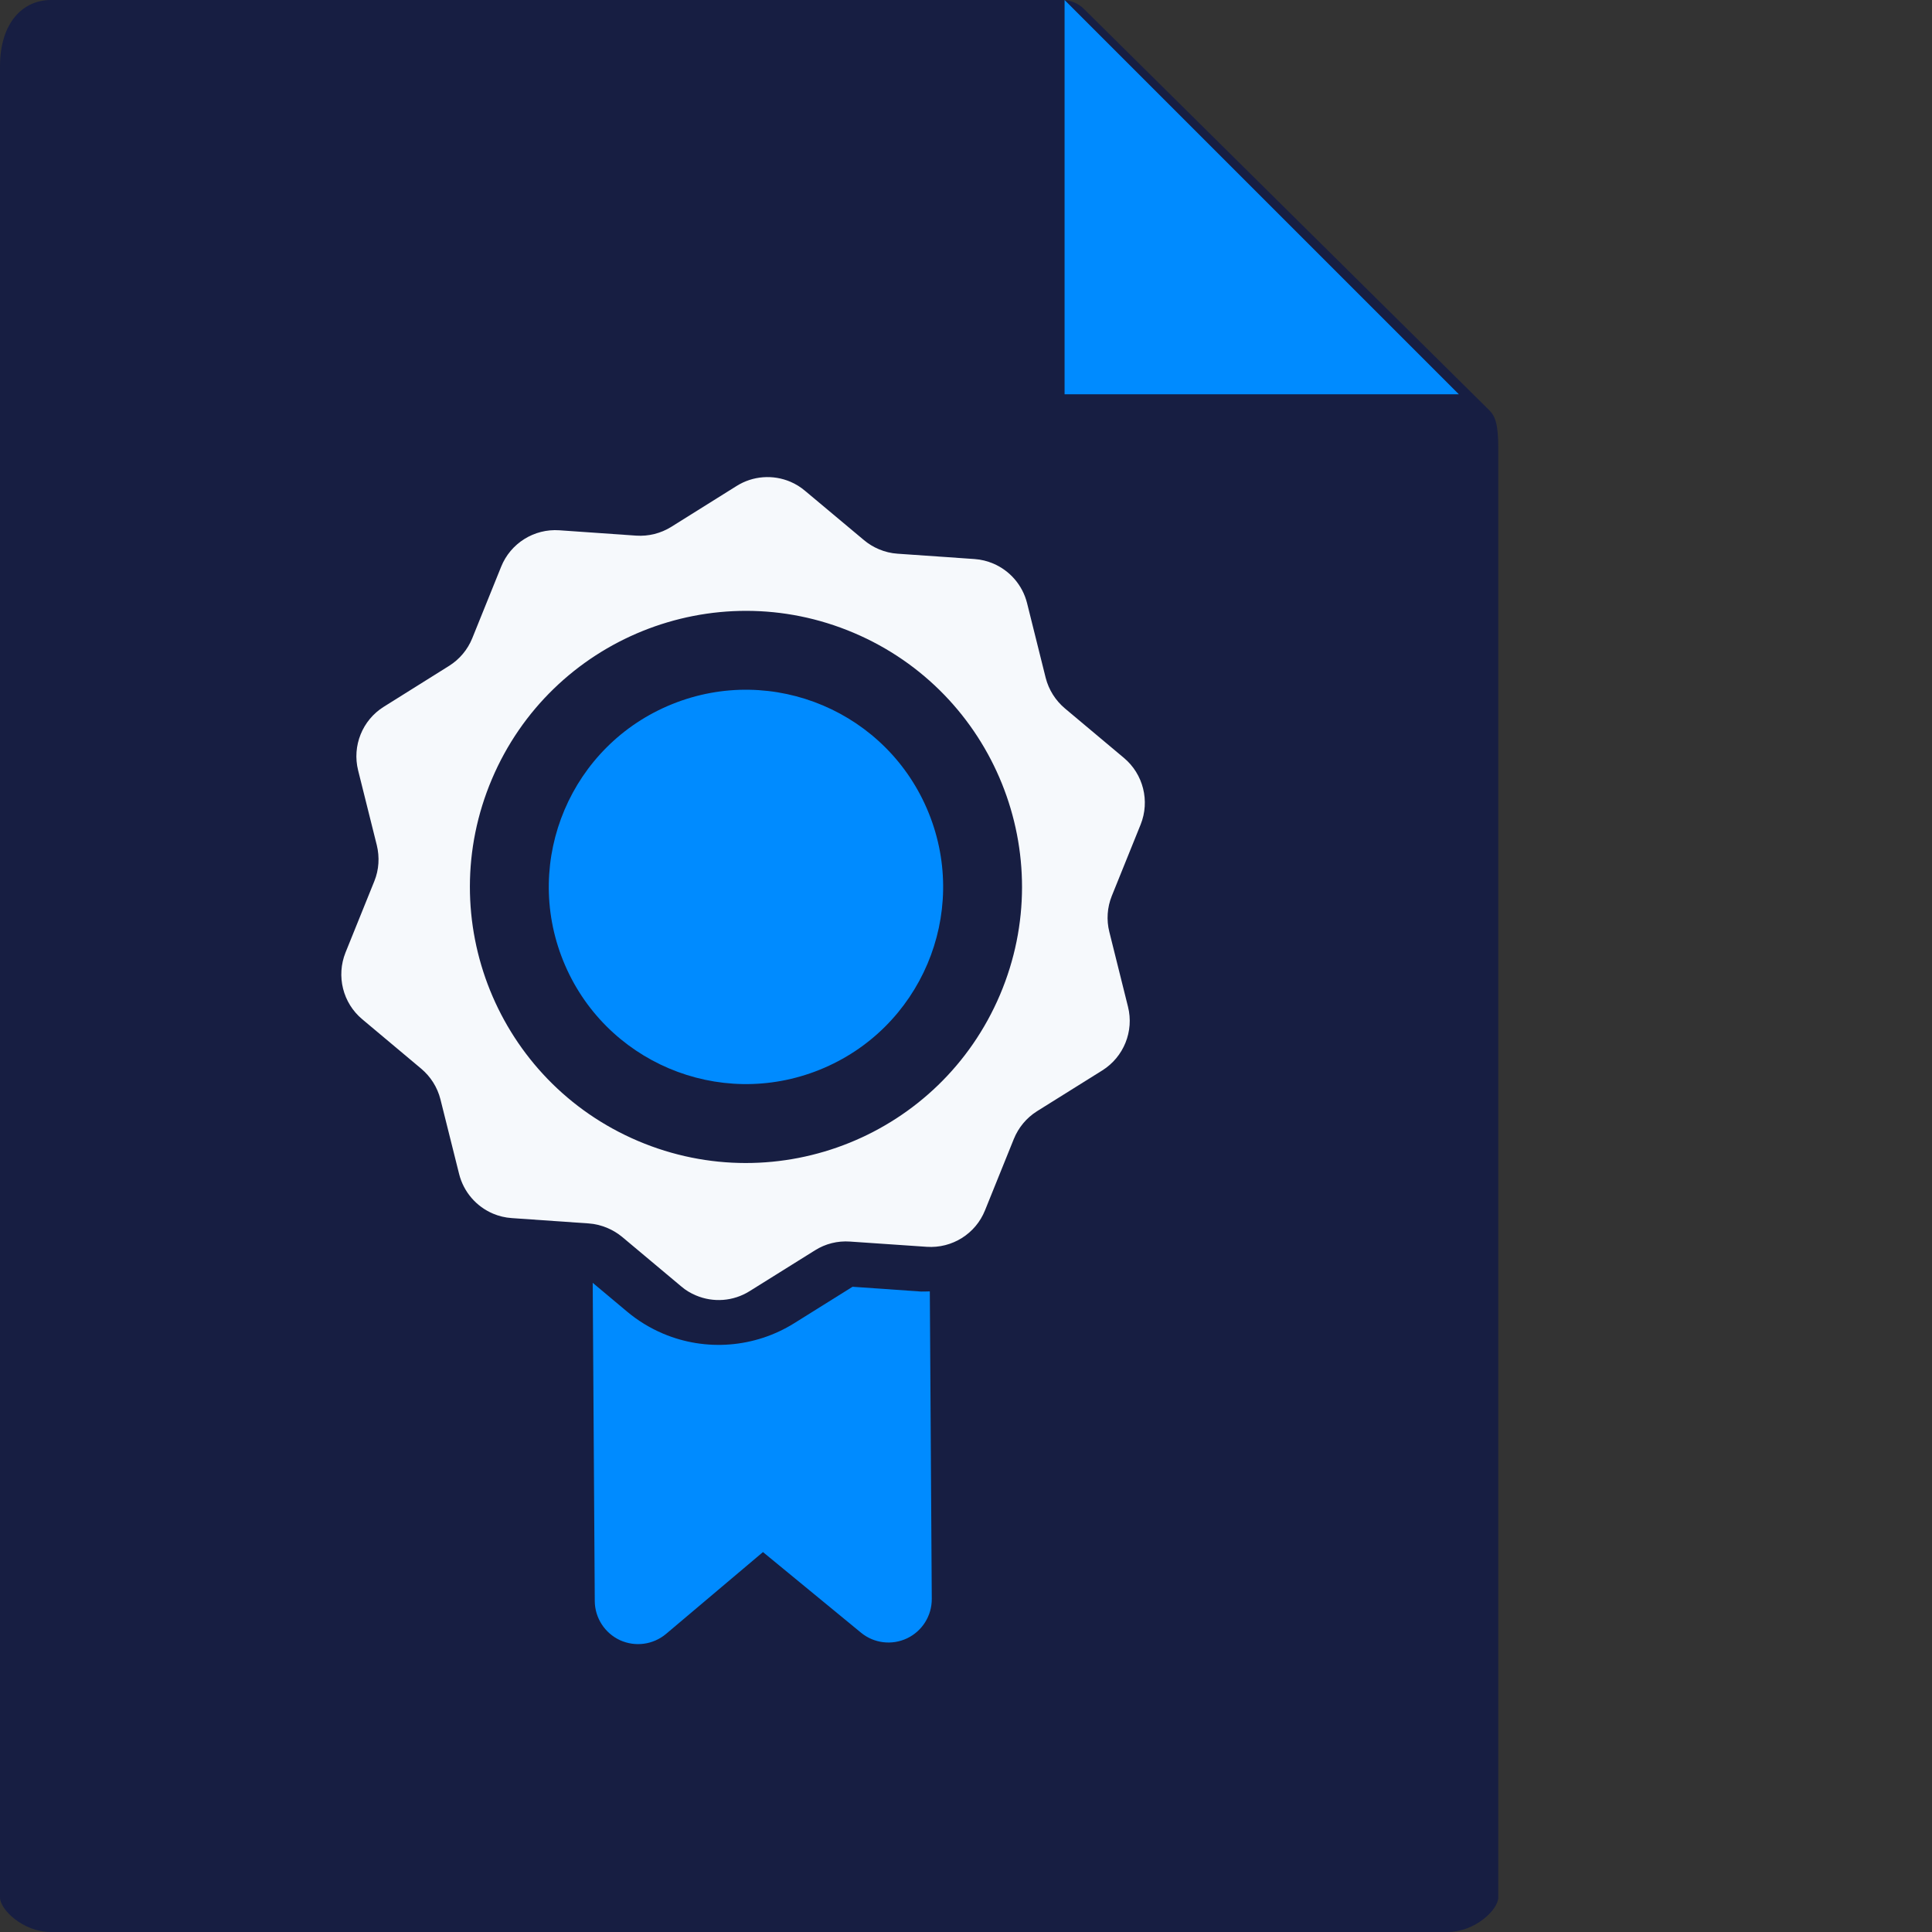 <?xml version="1.0" encoding="UTF-8"?>
<svg width="40px" height="40px" viewBox="0 0 40 40" version="1.1" xmlns="http://www.w3.org/2000/svg" xmlns:xlink="http://www.w3.org/1999/xlink">
    <rect x="0" y="0" width="40" height="40" fill="#333333" stroke="none"/>
    <!-- Generator: Sketch 48.2 (47327) - http://www.bohemiancoding.com/sketch -->
    <title>Assinatura Copy</title>
    <desc>Created with Sketch.</desc>
    <defs></defs>
    <g id="Symbols" stroke="none" stroke-width="1" fill="none" fill-rule="evenodd">
        <g id="Assinatura-Copy" fill-rule="nonzero">
            <g id="Group-3">
                <g id="24-xml-file-flat">
                    <path d="M21.992,0 L1.055,0 C0.473,0 0,0.468 0,1.376 L0,39.286 C0,39.532 0.473,40 1.055,40 L29.965,40 C30.548,40 31.02,39.532 31.02,39.286 L31.02,9.27 C31.02,8.773 30.953,8.613 30.835,8.495 L22.441,0.184 C22.322,0.066 22.16,1.03092138e-15 21.992,1.03092138e-15" id="Shape" fill="#171E42"></path>
                    <polyline id="Shape" fill="#008BFF" points="22.041 0 22.041 8.163 30.204 8.163 22.041 0"></polyline>
                </g>
                <g id="badge" transform="translate(0.816, 7.347)">
                    <g id="Group-9" transform="translate(13.585, 14.564) rotate(23) translate(-13.585, -14.564) translate(4.198, 2.727)">
                        <path d="M18.262,20.229 L15.737,14.384 C15.681,14.408 15.628,14.436 15.571,14.458 L14.227,14.921 L13.412,16.085 C12.86,16.875 11.955,17.347 10.994,17.347 C10.698,17.347 10.406,17.303 10.129,17.218 L9.243,16.948 L11.857,22.997 C11.995,23.316 12.306,23.526 12.653,23.538 C13.002,23.547 13.323,23.356 13.481,23.046 L14.666,20.702 L17.186,21.445 C17.519,21.544 17.88,21.44 18.111,21.179 C18.34,20.92 18.4,20.55 18.262,20.229 Z" id="Shape" fill="#008BFF"></path>
                        <path d="M11.312,16.353 C11.699,16.353 12.071,16.167 12.301,15.837 L13.216,14.531 C13.362,14.32 13.57,14.164 13.811,14.081 L15.319,13.559 C15.815,13.387 16.144,12.916 16.133,12.393 L16.105,10.8 C16.101,10.544 16.176,10.294 16.322,10.084 L17.237,8.777 C17.536,8.348 17.527,7.774 17.211,7.356 L16.251,6.082 C16.096,5.878 16.011,5.63 16.006,5.376 L15.978,3.782 C15.968,3.258 15.621,2.799 15.121,2.647 L13.596,2.181 C13.352,2.106 13.137,1.957 12.982,1.754 L12.022,0.48 C11.789,0.172 11.429,0 11.057,0 C10.926,0 10.792,0.021 10.663,0.066 L9.155,0.586 C9.028,0.631 8.894,0.652 8.76,0.652 C8.641,0.652 8.522,0.635 8.407,0.6 L6.882,0.136 C6.766,0.1 6.647,0.082 6.53,0.082 C6.141,0.082 5.768,0.269 5.539,0.598 L4.624,1.906 C4.477,2.115 4.269,2.272 4.028,2.356 L2.519,2.876 C2.024,3.047 1.695,3.518 1.705,4.041 L1.733,5.638 C1.737,5.892 1.662,6.141 1.515,6.352 L0.601,7.66 C0.301,8.088 0.312,8.663 0.627,9.08 L1.587,10.353 C1.74,10.558 1.828,10.804 1.832,11.06 L1.86,12.653 C1.871,13.177 2.217,13.637 2.718,13.789 L4.244,14.255 C4.487,14.33 4.702,14.479 4.856,14.682 L5.816,15.954 C6.05,16.264 6.411,16.436 6.783,16.436 C6.915,16.436 7.048,16.414 7.177,16.369 L8.685,15.849 C8.813,15.804 8.947,15.784 9.082,15.784 C9.201,15.784 9.318,15.801 9.433,15.835 L10.958,16.3 C11.074,16.338 11.194,16.353 11.312,16.353 Z M8.961,13.878 C5.805,13.878 3.247,11.32 3.247,8.163 C3.247,5.007 5.805,2.449 8.961,2.449 C12.118,2.449 14.675,5.007 14.675,8.163 C14.675,11.319 12.118,13.878 8.961,13.878 Z" id="Shape" fill="#F6F9FC"></path>
                        <path d="M11.847,5.277 C13.441,6.871 13.441,9.455 11.847,11.049 C10.253,12.643 7.669,12.643 6.075,11.049 C4.481,9.455 4.481,6.871 6.075,5.277 C7.669,3.683 10.253,3.683 11.847,5.277" id="Shape" fill="#008BFF"></path>
                    </g>
                </g>
            </g>
        </g>
    </g>
</svg>